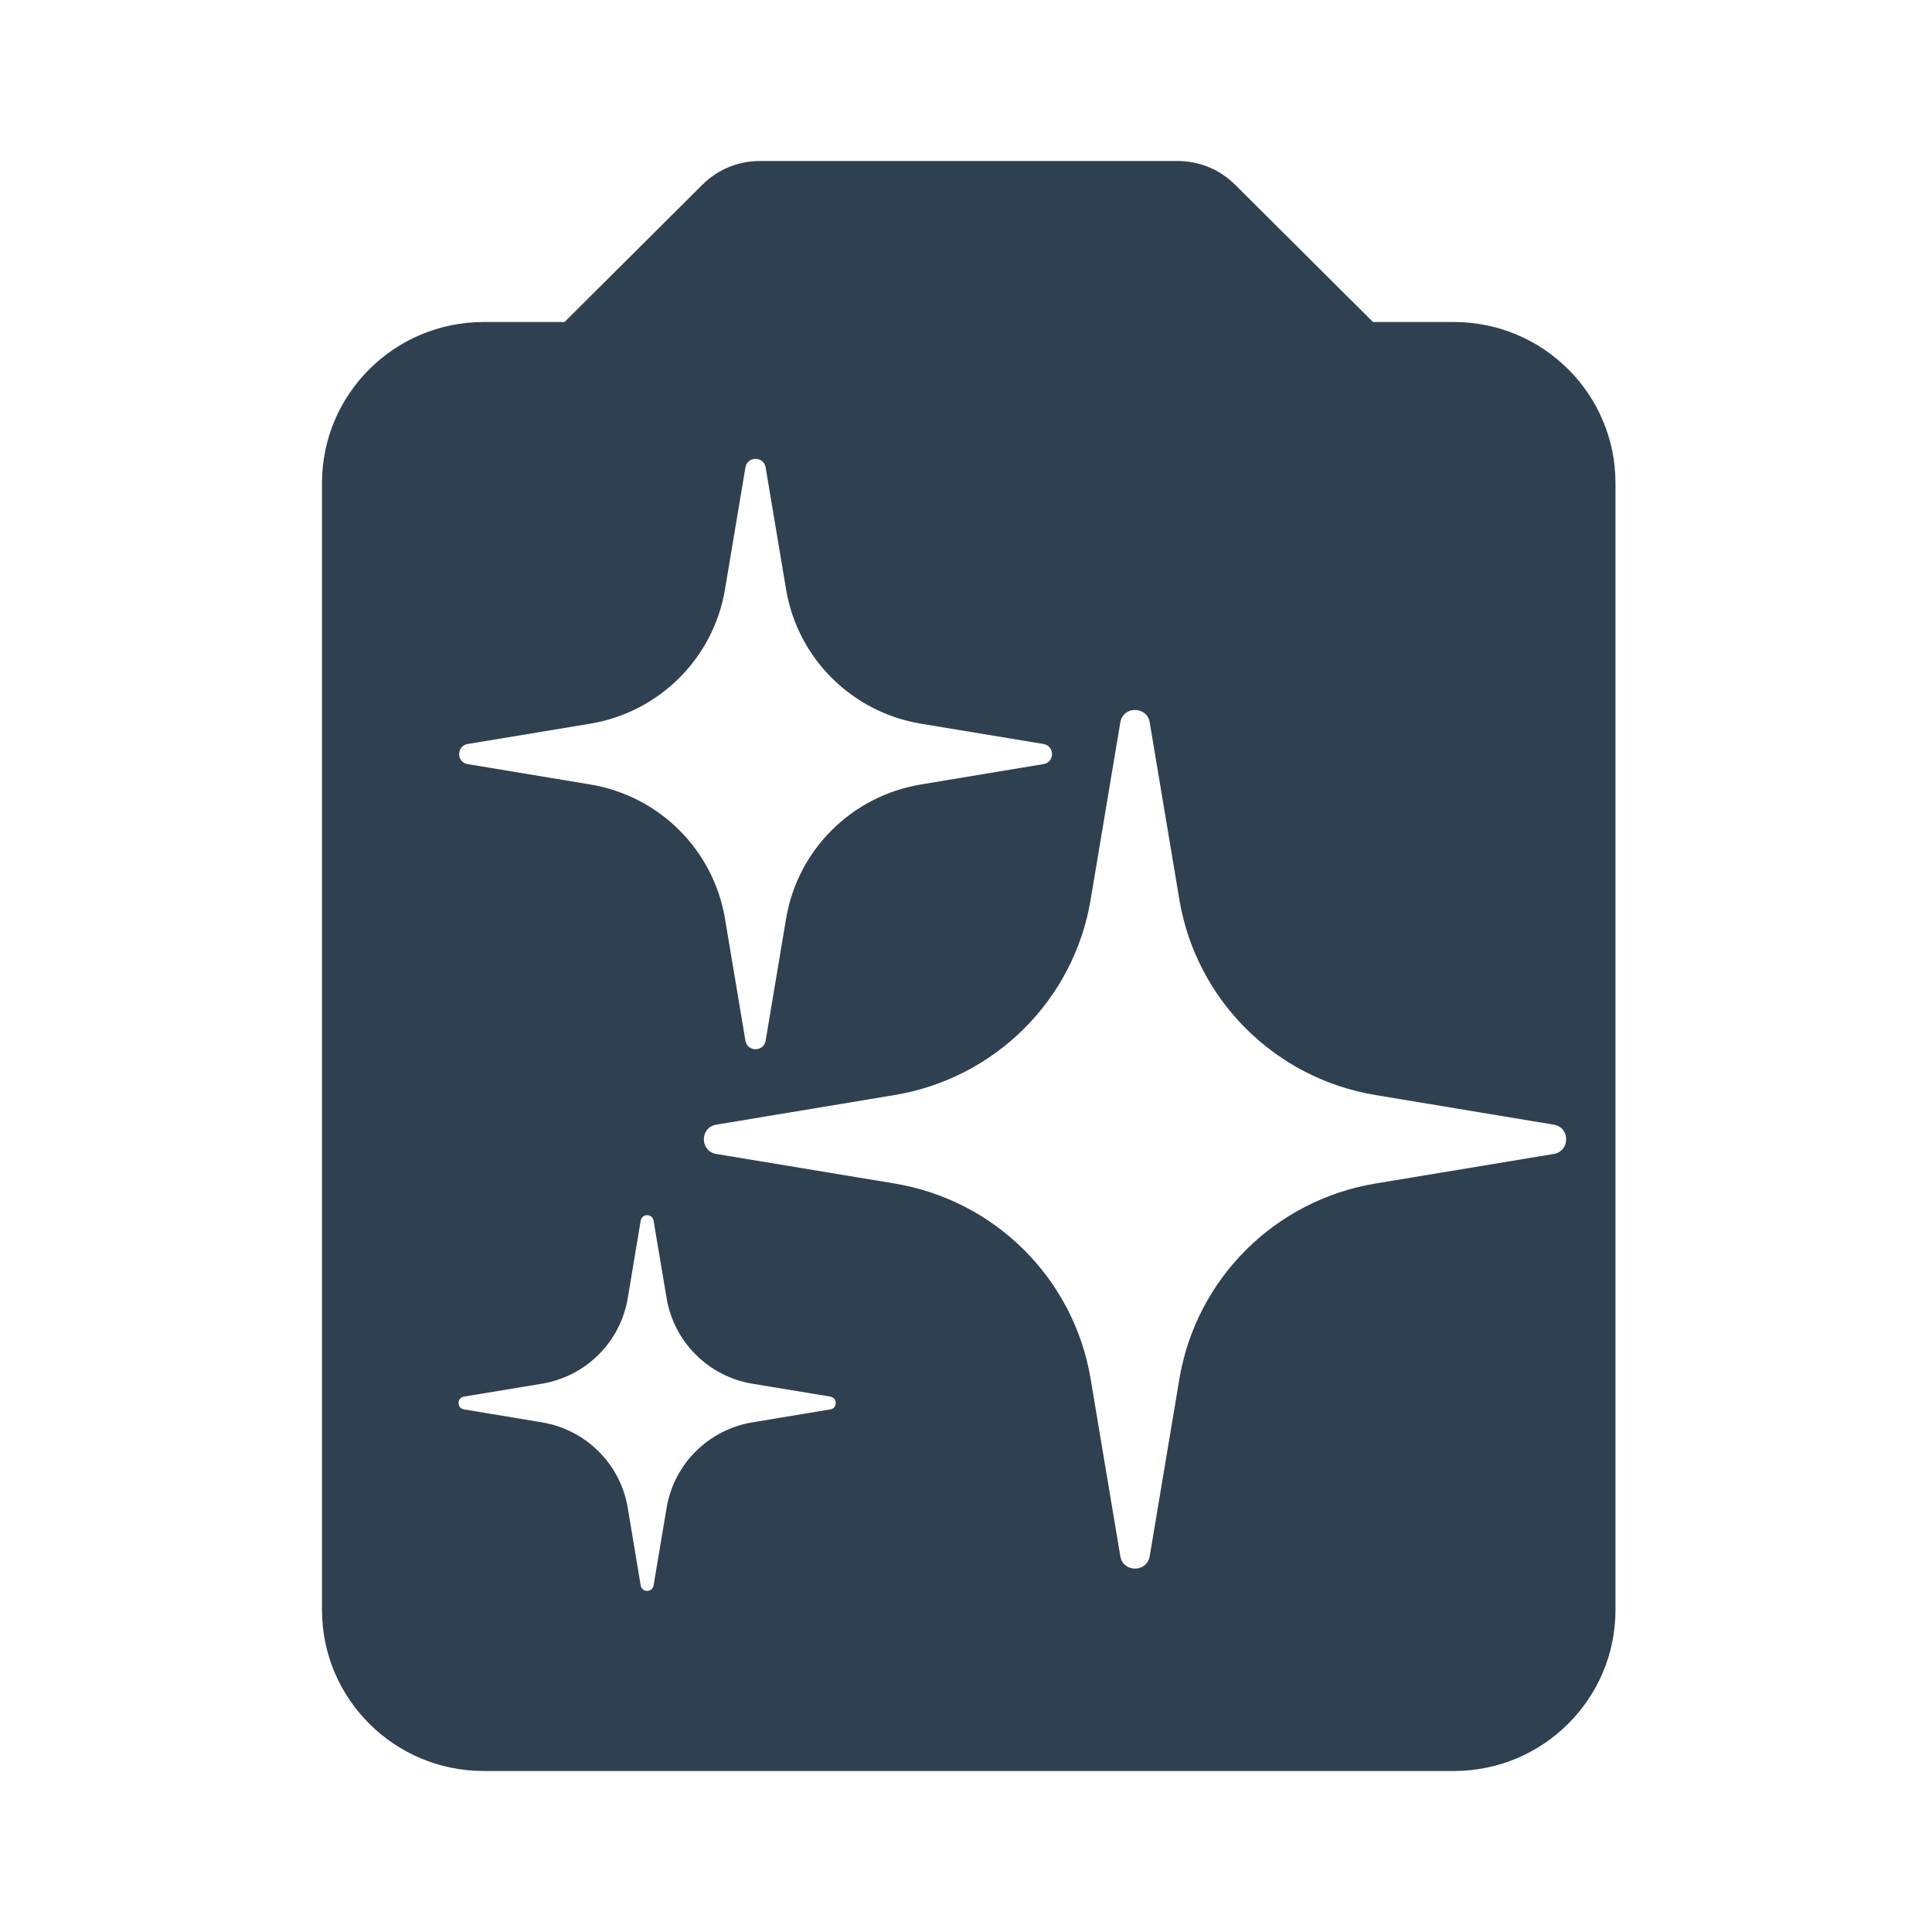 <svg width="24" height="24" viewBox="0 0 24 24" fill="none" xmlns="http://www.w3.org/2000/svg">
<path fill-rule="evenodd" clip-rule="evenodd" d="M8.727 2.293C8.916 2.105 9.171 2 9.437 2H14.631C14.897 2 15.152 2.105 15.341 2.293L17.056 4H18.06C19.169 4 20.068 4.896 20.068 6V20C20.068 21.104 19.169 22 18.06 22H6.009C4.9 22 4 21.104 4 20V6C4 4.896 4.9 4 6.009 4H7.013L8.727 2.293ZM7.332 8.99C8.19 8.847 8.863 8.177 9.006 7.322L9.26 5.806C9.284 5.665 9.488 5.665 9.511 5.806L9.765 7.322C9.908 8.177 10.581 8.847 11.44 8.99L12.962 9.242C13.104 9.266 13.104 9.469 12.962 9.492L11.44 9.745C10.581 9.887 9.908 10.557 9.765 11.412L9.511 12.928C9.488 13.069 9.284 13.069 9.26 12.928L9.006 11.412C8.863 10.557 8.19 9.887 7.332 9.745L5.81 9.492C5.668 9.469 5.668 9.266 5.81 9.242L7.332 8.99ZM11.112 13.603C12.361 13.396 13.34 12.421 13.548 11.178L13.917 8.973C13.951 8.768 14.248 8.768 14.282 8.973L14.651 11.178C14.86 12.421 15.838 13.396 17.087 13.603L19.301 13.971C19.507 14.005 19.507 14.3 19.301 14.335L17.087 14.702C15.838 14.909 14.86 15.884 14.651 17.128L14.282 19.332C14.248 19.537 13.951 19.537 13.917 19.332L13.548 17.128C13.34 15.884 12.361 14.909 11.112 14.702L8.898 14.335C8.692 14.3 8.692 14.005 8.898 13.971L11.112 13.603ZM7.798 16.127C7.707 16.671 7.279 17.098 6.732 17.189L5.764 17.349C5.673 17.364 5.673 17.494 5.764 17.508L6.732 17.669C7.279 17.76 7.707 18.186 7.798 18.73L7.959 19.695C7.974 19.785 8.104 19.785 8.119 19.695L8.281 18.73C8.372 18.186 8.8 17.76 9.346 17.669L10.315 17.508C10.405 17.494 10.405 17.364 10.315 17.349L9.346 17.189C8.8 17.098 8.372 16.671 8.281 16.127L8.119 15.163C8.104 15.073 7.974 15.073 7.959 15.163L7.798 16.127Z" fill="#2F4051"/>
</svg>
